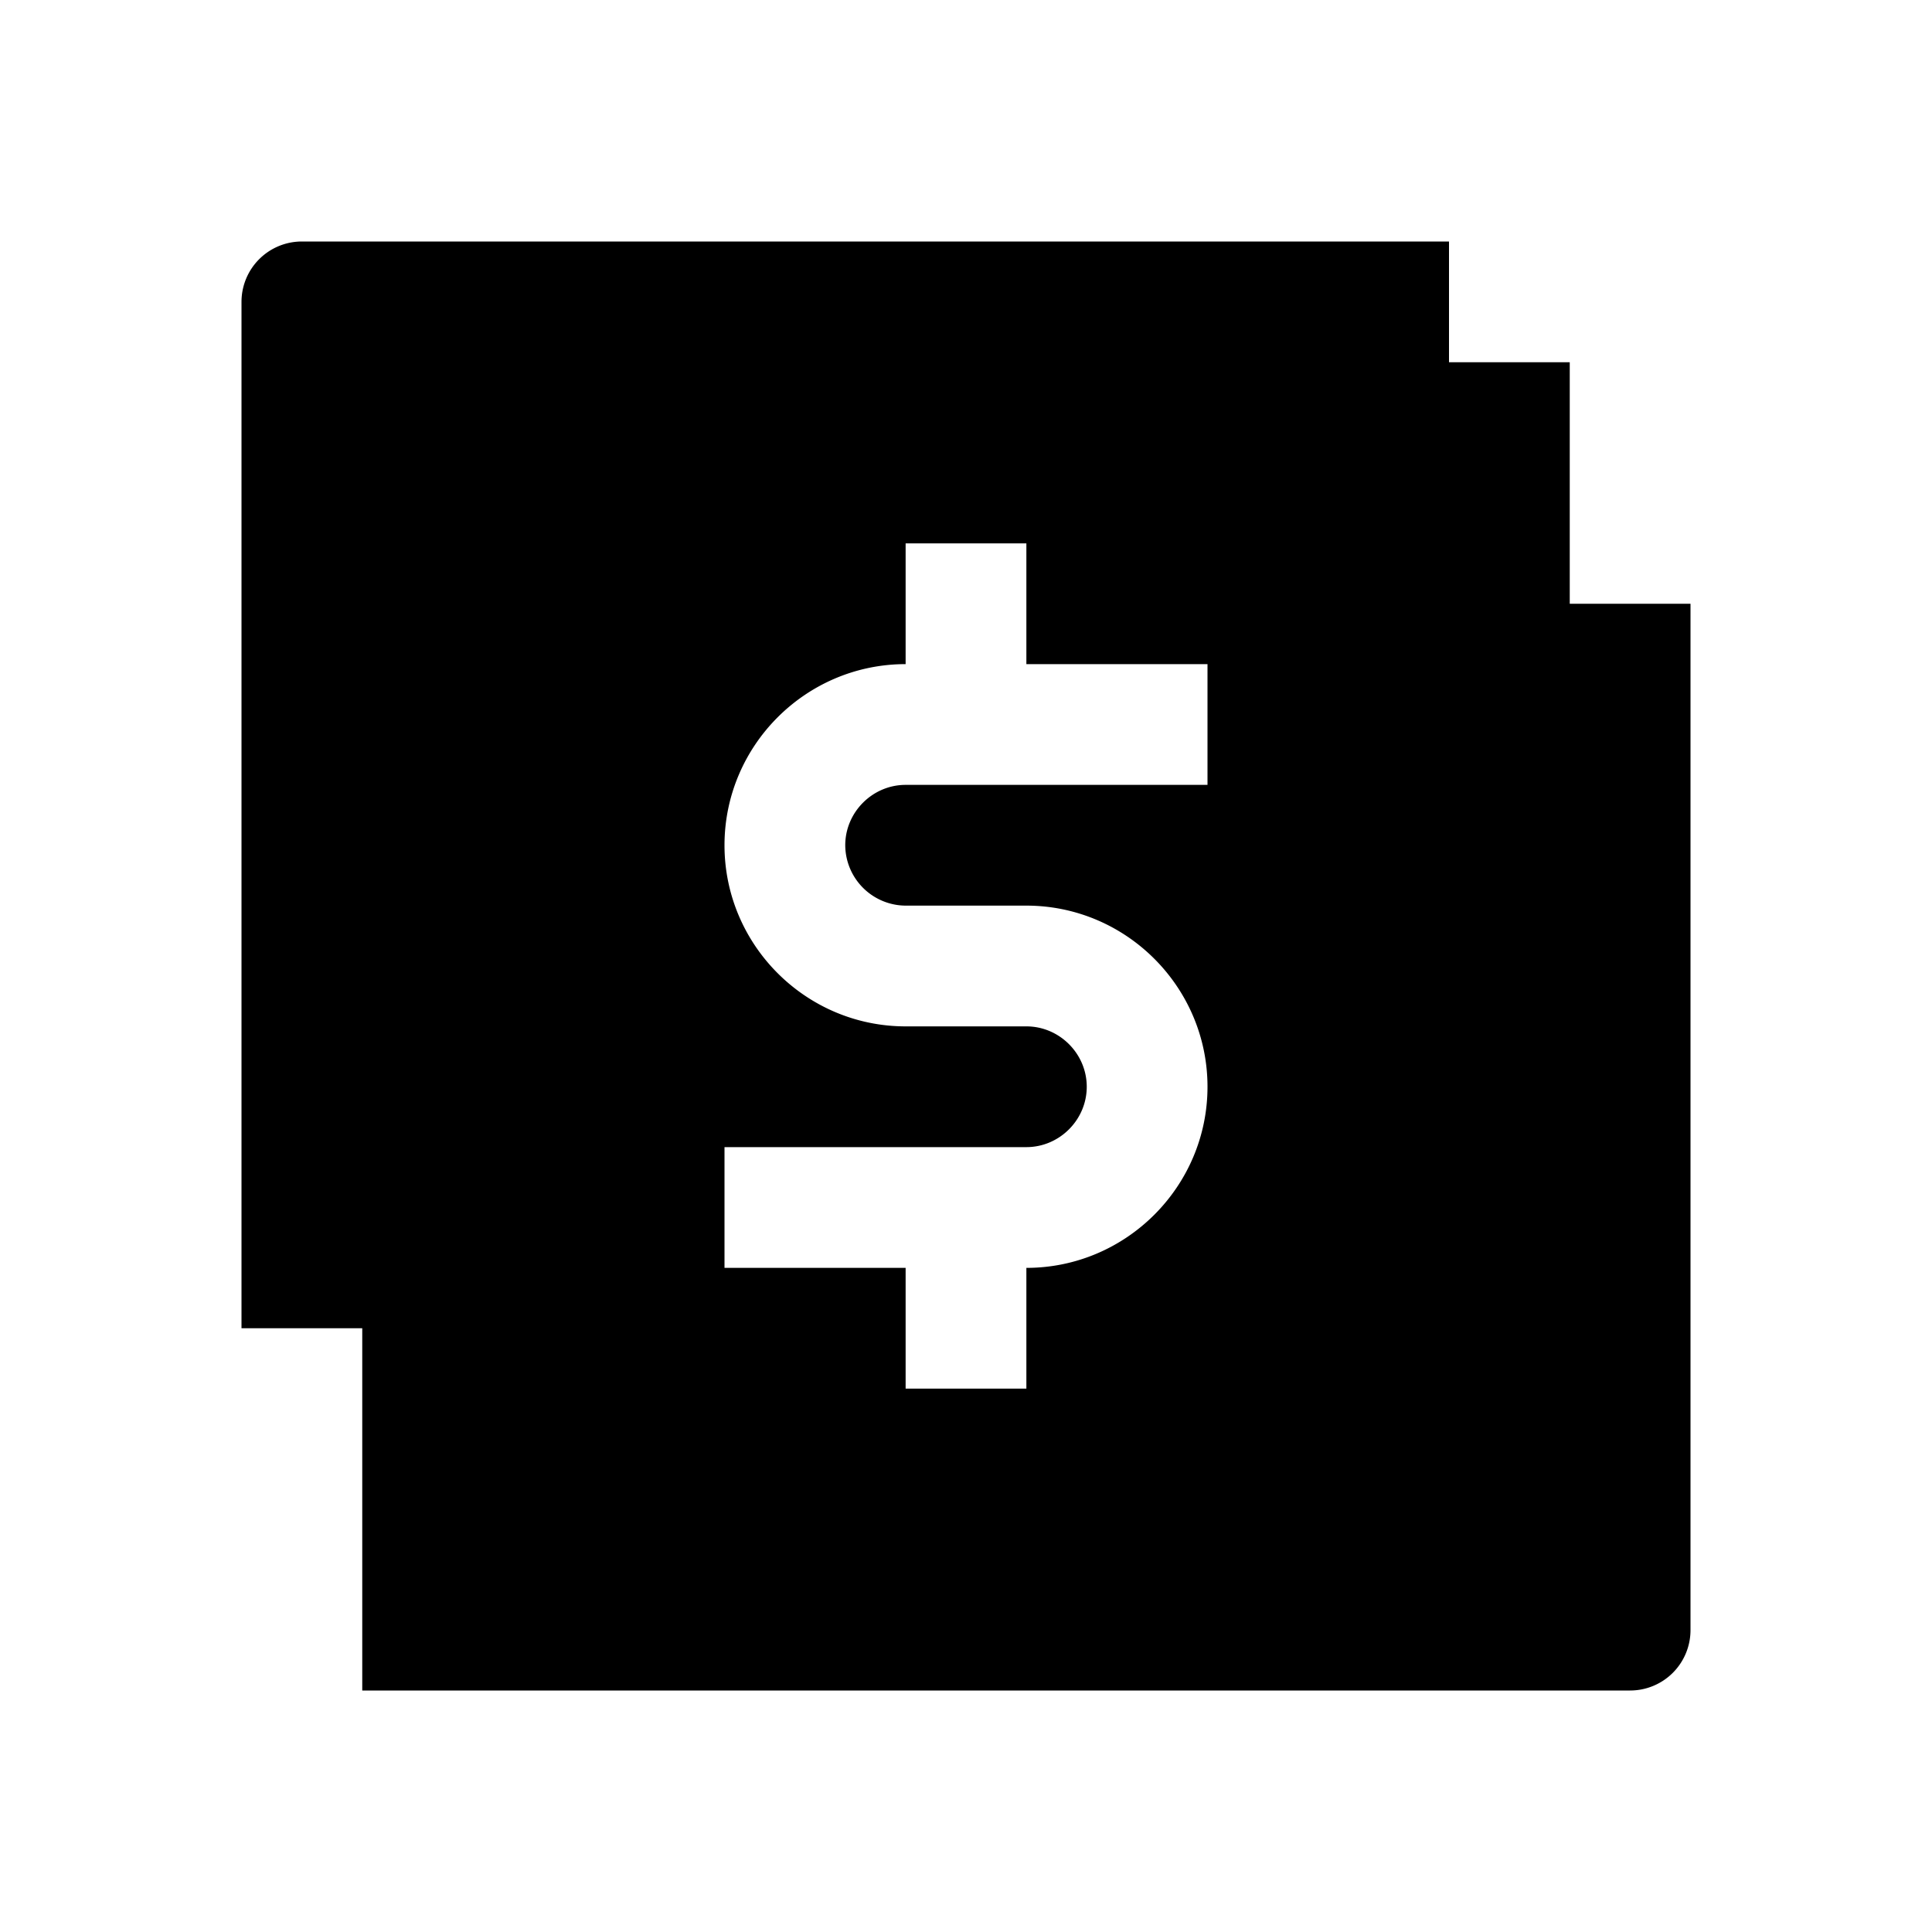 <svg xmlns="http://www.w3.org/2000/svg" xmlns:xlink="http://www.w3.org/1999/xlink" width="16" height="16" viewBox="0 0 16 16"><path fill="currentColor" fill-rule="evenodd" d="M2.5 2a.5.5 0 0 0-.5.5V11h1v3h10.5a.5.5 0 0 0 .5-.5V5h-1V3h-1V2zm5 2.5v1C6.674 5.5 6 6.174 6 7s.674 1.5 1.5 1.5h1c.274 0 .5.226.5.5s-.226.5-.5.5H6v1h1.5v1h1v-1c.826 0 1.5-.674 1.5-1.5s-.674-1.5-1.5-1.5h-1A.503.503 0 0 1 7 7c0-.274.226-.5.5-.5H10v-1H8.5v-1z" clip-rule="evenodd"/></svg>